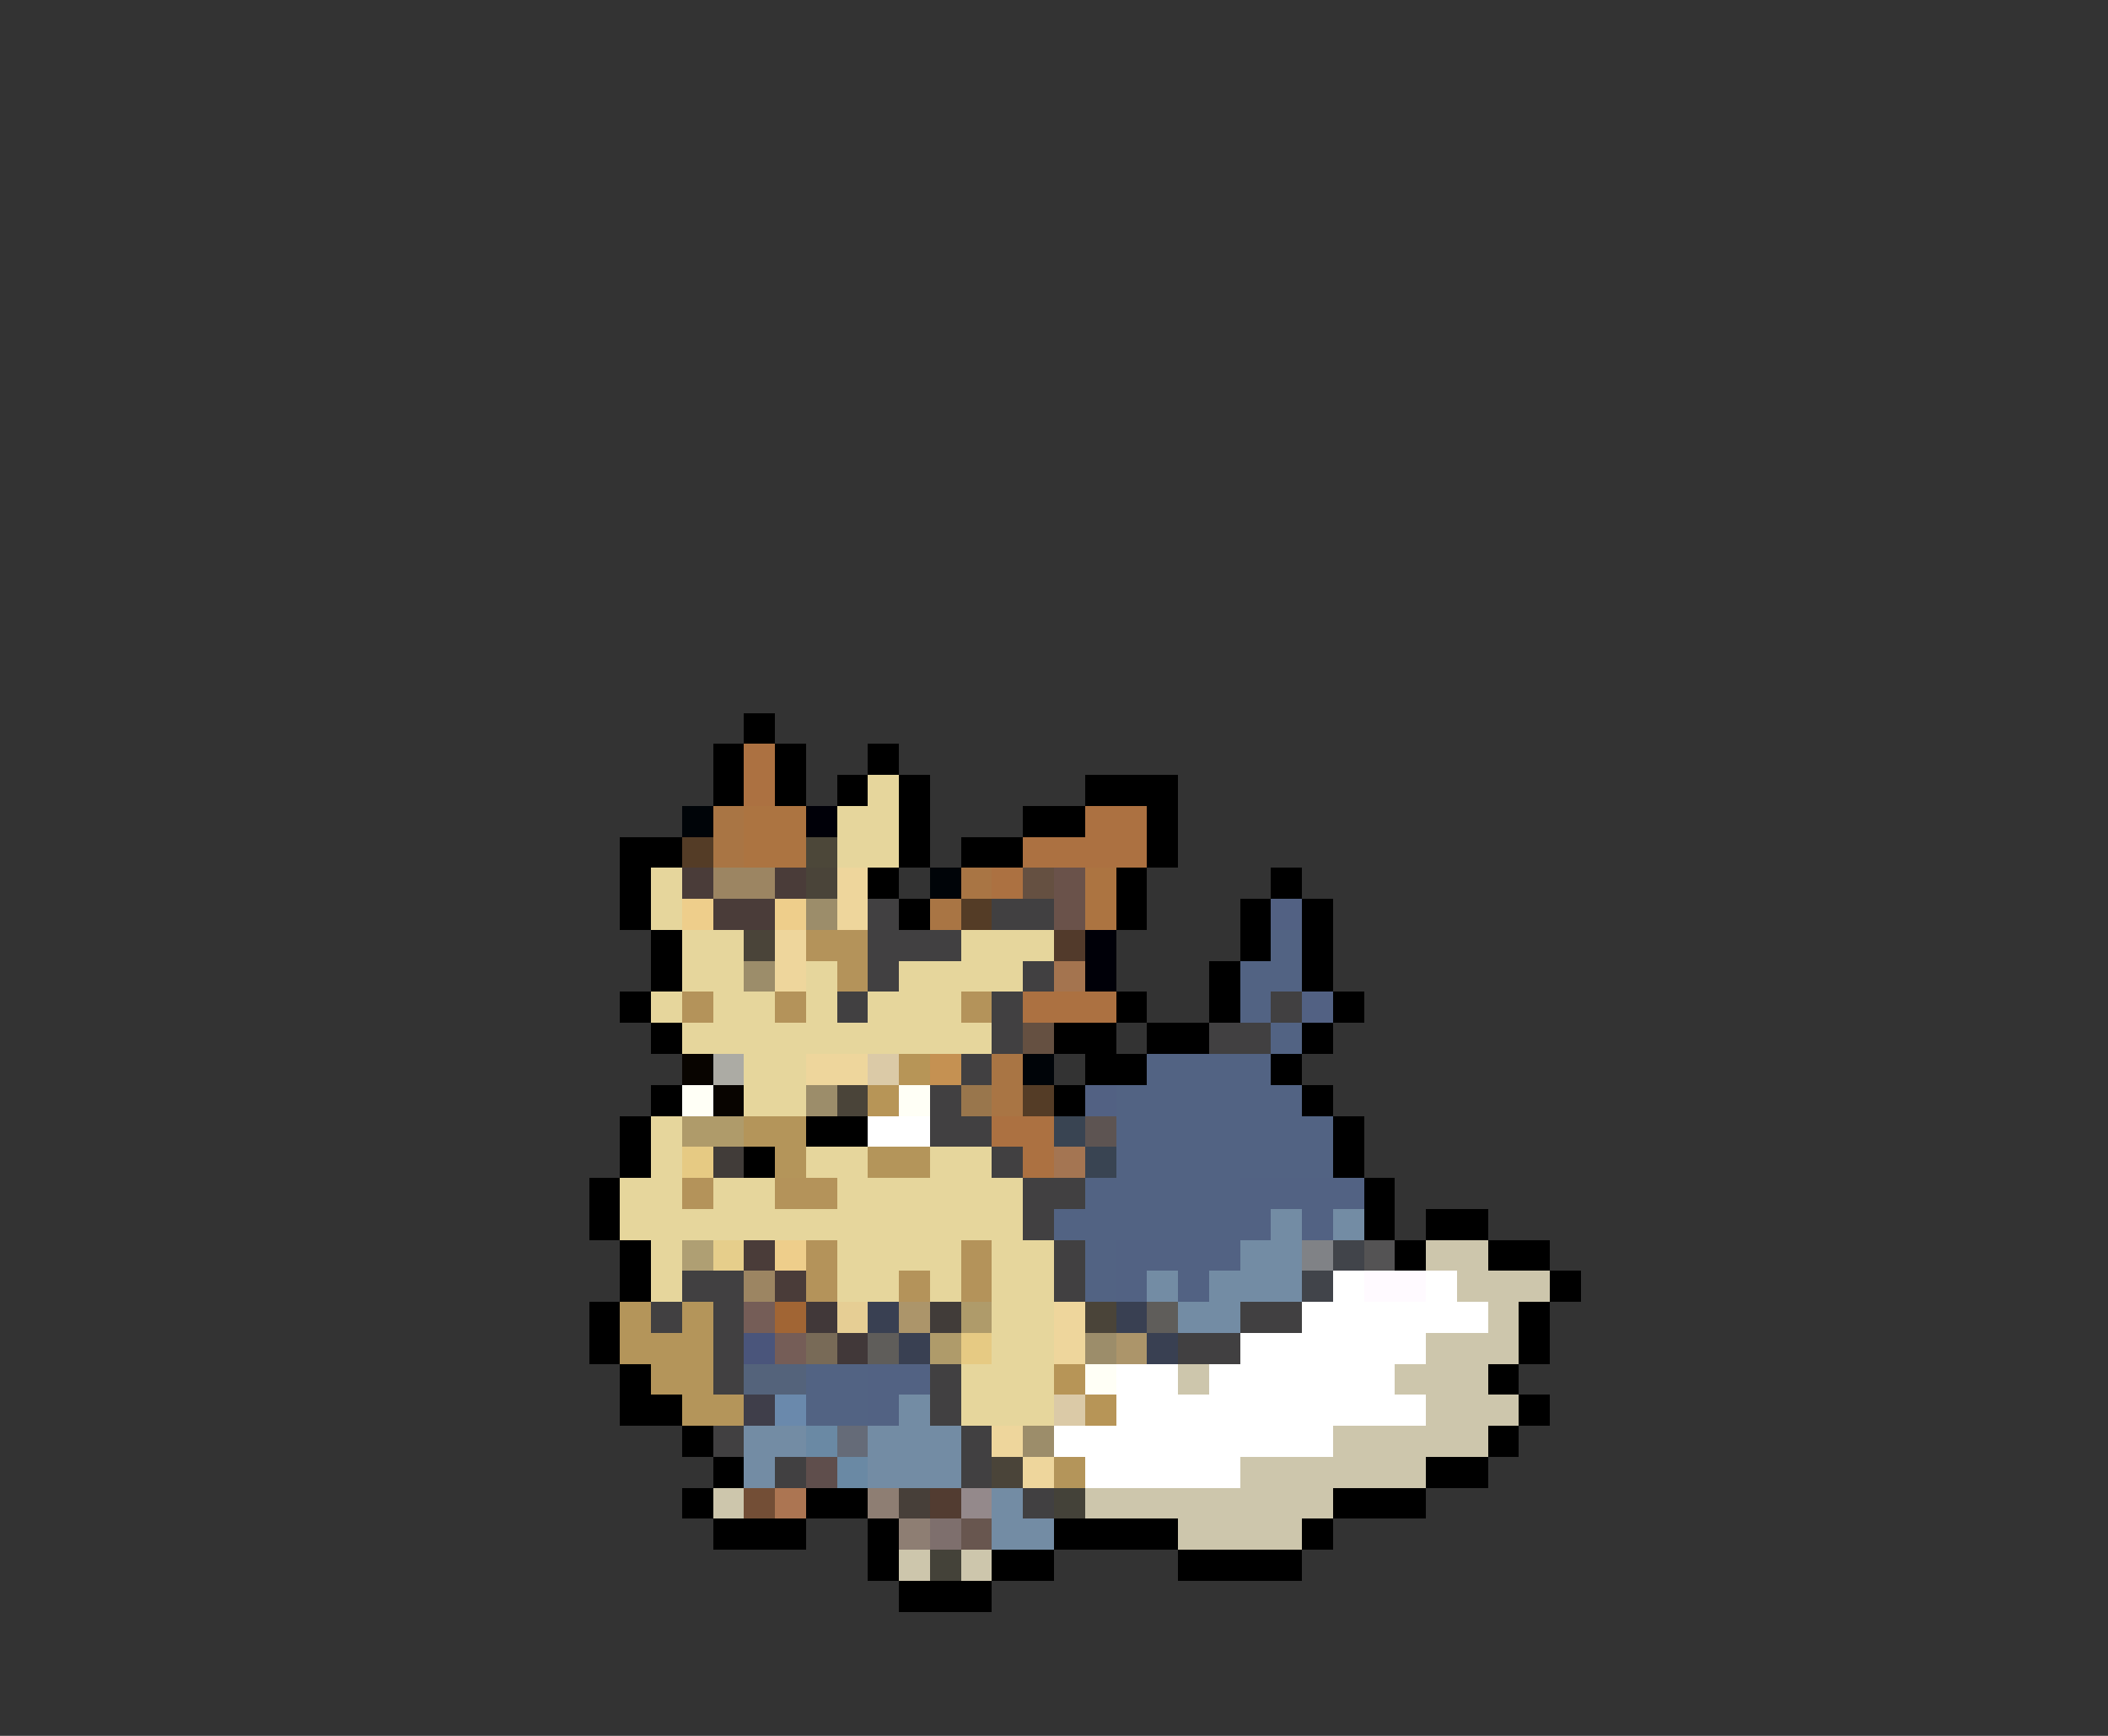 <svg xmlns="http://www.w3.org/2000/svg" viewBox="0 -0.5 68 56" shape-rendering="crispEdges">
<rect x="0" y="-0.5" width="68" height="56" fill="#333333" stroke="none"/>
<path stroke="#000000" d="M24 23h1M23 24h1M25 24h1M28 24h1M23 25h1M25 25h1M27 25h1M29 25h1M35 25h3M29 26h1M33 26h2M37 26h1M20 27h2M29 27h1M31 27h2M37 27h1M20 28h1M28 28h1M36 28h1M41 28h1M20 29h1M29 29h1M36 29h1M40 29h1M42 29h1M21 30h1M40 30h1M42 30h1M21 31h1M39 31h1M42 31h1M20 32h1M36 32h1M39 32h1M43 32h1M21 33h1M34 33h2M37 33h2M42 33h1M35 34h2M41 34h1M21 35h1M34 35h1M42 35h1M20 36h1M26 36h2M43 36h1M20 37h1M24 37h1M43 37h1M19 38h1M44 38h1M19 39h1M44 39h1M46 39h2M20 40h1M45 40h1M48 40h2M20 41h1M50 41h1M19 42h1M49 42h1M19 43h1M49 43h1M20 44h1M48 44h1M20 45h2M49 45h1M22 46h1M48 46h1M23 47h1M46 47h2M22 48h1M26 48h2M43 48h3M23 49h3M28 49h1M34 49h4M42 49h1M28 50h1M32 50h2M38 50h4M29 51h3" />
<path stroke="#ac7141" d="M24 24h1M24 25h1M35 26h2M33 27h4M32 28h1M33 32h3M32 36h2M33 37h1" />
<path stroke="#e6d69c" d="M28 25h1M27 26h2M27 27h2M21 28h1M21 29h1M22 30h2M31 30h3M22 31h2M26 31h1M29 31h4M21 32h1M23 32h2M26 32h1M28 32h3M22 33h10M24 34h2M24 35h2M21 36h1M21 37h1M26 37h2M30 37h2M20 38h2M23 38h2M27 38h6M20 39h13M21 40h1M27 40h4M32 40h2M21 41h1M27 41h2M30 41h1M32 41h2M32 42h2M32 43h2M31 44h3M31 45h3" />
<path stroke="#000408" d="M22 26h1M30 28h1M33 34h1" />
<path stroke="#a97544" d="M23 26h1M23 27h1M31 28h1M30 29h1M32 34h1M32 35h1" />
<path stroke="#ac7441" d="M24 26h2M24 27h2M35 28h1M35 29h1" />
<path stroke="#000008" d="M26 26h1M35 30h1M35 31h1" />
<path stroke="#543c26" d="M22 27h1M31 29h1M33 35h1" />
<path stroke="#4c4739" d="M26 27h1" />
<path stroke="#4a3c39" d="M22 28h1M25 28h1M23 29h2M24 40h1M25 41h1" />
<path stroke="#9c8562" d="M23 28h2M24 41h1" />
<path stroke="#4a4439" d="M26 28h1M24 30h1M27 35h1M35 42h1M32 47h1" />
<path stroke="#eed69c" d="M27 28h1M27 29h1M25 30h1M25 31h1M26 34h2M34 42h1M34 43h1M32 46h1M33 47h1" />
<path stroke="#655041" d="M33 28h1M33 33h1" />
<path stroke="#6a524a" d="M34 28h1M34 29h1" />
<path stroke="#eece8b" d="M22 29h1M25 29h1M25 40h1" />
<path stroke="#9c8d6a" d="M26 29h1M24 31h1M26 35h1M35 43h1M33 46h1" />
<path stroke="#414041" d="M28 29h1M32 29h2M28 30h3M28 31h1M33 31h1M27 32h1M32 32h1M41 32h1M32 33h1M39 33h2M31 34h1M30 35h1M30 36h2M32 37h1M33 38h2M33 39h1M34 40h1M22 41h2M34 41h1M21 42h1M23 42h1M40 42h2M23 43h1M38 43h2M23 44h1M30 44h1M30 45h1M23 46h1M31 46h1M25 47h1M31 47h1M33 48h1" />
<path stroke="#526183" d="M41 29h1M42 32h1M35 35h1" />
<path stroke="#b4935a" d="M26 30h2M27 31h1M22 32h1M25 32h1M31 32h1M22 38h1M25 38h2M26 40h1M31 40h1M26 41h1M29 41h1M31 41h1" />
<path stroke="#523a2b" d="M34 30h1" />
<path stroke="#526383" d="M41 30h1M40 31h2M40 32h1M41 33h1M37 34h4M36 35h6M36 36h7M36 37h7M35 38h5M34 39h6M35 40h1M35 41h1M26 44h2M26 45h2" />
<path stroke="#a4744f" d="M34 31h1" />
<path stroke="#080400" d="M22 34h1M23 35h1" />
<path stroke="#acaba4" d="M23 34h1" />
<path stroke="#dbcaa7" d="M28 34h1M34 45h1" />
<path stroke="#b79557" d="M29 34h1M28 35h1M34 44h1M35 45h1" />
<path stroke="#c59152" d="M30 34h1" />
<path stroke="#fffff6" d="M22 35h1M29 35h1M35 44h1" />
<path stroke="#99764c" d="M31 35h1" />
<path stroke="#af9b6a" d="M22 36h2M31 42h1M30 43h1" />
<path stroke="#b4955a" d="M24 36h2M25 37h1M28 37h2M20 42h1M22 42h1M20 43h3M21 44h2M22 45h2M34 47h1" />
<path stroke="#ffffff" d="M28 36h2M43 41h1M46 41h1M42 42h6M40 43h6M36 44h2M39 44h6M36 45h10M34 46h9M35 47h5" />
<path stroke="#394452" d="M34 36h1M35 37h1" />
<path stroke="#5d5452" d="M35 36h1" />
<path stroke="#e6ca83" d="M22 37h1M31 43h1" />
<path stroke="#413c39" d="M23 37h1M30 42h1" />
<path stroke="#a47552" d="M34 37h1" />
<path stroke="#526283" d="M40 38h4M40 39h1M42 39h1M36 40h4M36 41h1M38 41h1M28 44h2M28 45h1" />
<path stroke="#738ca4" d="M41 39h1M43 39h1M40 40h2M37 41h1M39 41h3M38 42h2M29 45h1M24 46h2M28 46h3M24 47h1M28 47h3M32 48h1M32 49h2" />
<path stroke="#af9f73" d="M22 40h1" />
<path stroke="#e6ce8b" d="M23 40h1" />
<path stroke="#808286" d="M42 40h1" />
<path stroke="#41444a" d="M43 40h1M42 41h1" />
<path stroke="#545354" d="M44 40h1" />
<path stroke="#cdc6ac" d="M46 40h2M47 41h3M48 42h1M46 43h3M38 44h1M45 44h3M46 45h3M43 46h5M40 47h6M23 48h1M35 48h8M38 49h4M29 50h1M31 50h1" />
<path stroke="#fffaff" d="M44 41h2" />
<path stroke="#755d57" d="M24 42h1M25 43h1" />
<path stroke="#a16534" d="M25 42h1" />
<path stroke="#413839" d="M26 42h1M27 43h1" />
<path stroke="#e6ce94" d="M27 42h1" />
<path stroke="#394052" d="M28 42h1M36 42h1M29 43h1M37 43h1" />
<path stroke="#ac956a" d="M29 42h1M36 43h1" />
<path stroke="#5f5d5a" d="M37 42h1M28 43h1" />
<path stroke="#4a557b" d="M24 43h1" />
<path stroke="#786a57" d="M26 43h1" />
<path stroke="#54637b" d="M24 44h2" />
<path stroke="#3f3e4a" d="M24 45h1" />
<path stroke="#6a89ac" d="M25 45h1" />
<path stroke="#6a89a4" d="M26 46h1M27 47h1" />
<path stroke="#656b78" d="M27 46h1" />
<path stroke="#5f4e4c" d="M26 47h1" />
<path stroke="#734e36" d="M24 48h1" />
<path stroke="#ac7552" d="M25 48h1" />
<path stroke="#8e7e73" d="M28 48h1M29 49h1" />
<path stroke="#473f39" d="M29 48h1" />
<path stroke="#523c31" d="M30 48h1" />
<path stroke="#94898b" d="M31 48h1" />
<path stroke="#444239" d="M34 48h1M30 50h1" />
<path stroke="#7e6f6d" d="M30 49h1" />
<path stroke="#68564f" d="M31 49h1" />
</svg>
